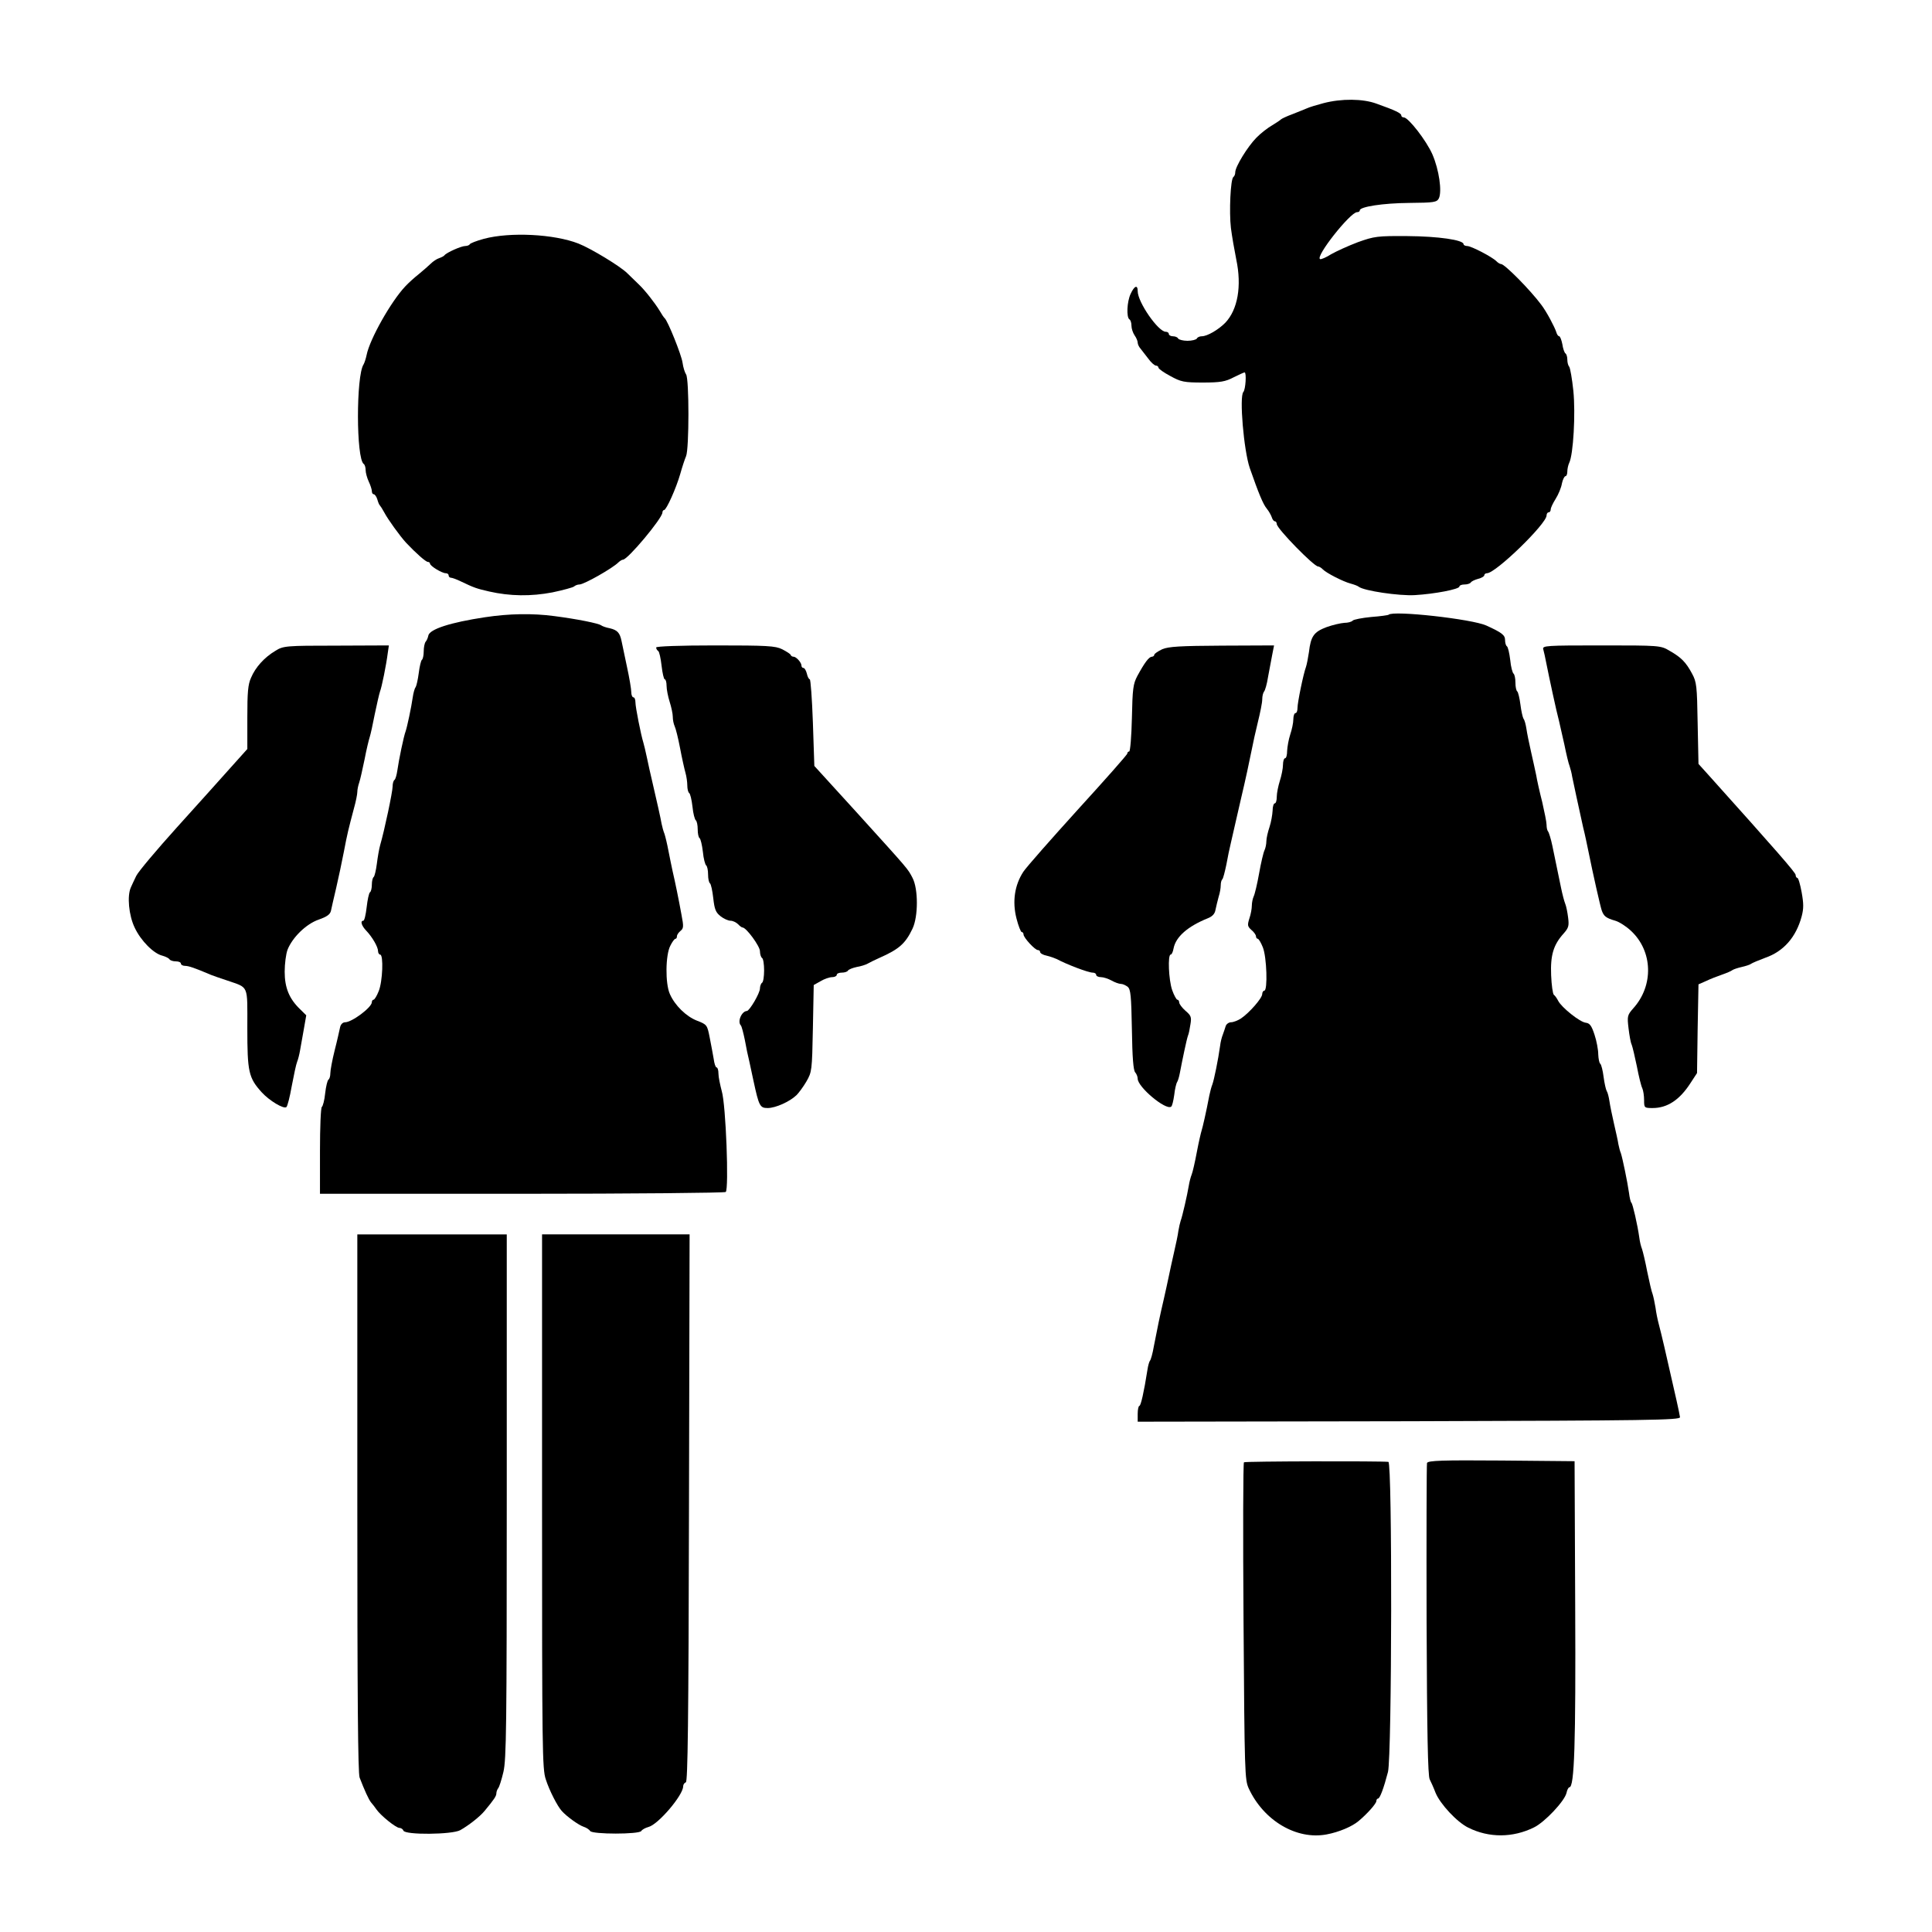 <svg viewBox="0 0 60 60" xmlns="http://www.w3.org/2000/svg">
<path d="M41.101 3.204C40.889 3.26 40.657 3.33 40.586 3.365C40.515 3.393 40.315 3.477 40.134 3.547C39.96 3.61 39.799 3.688 39.78 3.709C39.761 3.73 39.638 3.814 39.509 3.891C39.374 3.968 39.155 4.136 39.019 4.276C38.742 4.557 38.362 5.18 38.362 5.348C38.362 5.412 38.336 5.475 38.304 5.496C38.214 5.559 38.169 6.582 38.227 7.079C38.259 7.332 38.336 7.773 38.394 8.061C38.568 8.888 38.439 9.616 38.053 10.023C37.84 10.24 37.492 10.443 37.324 10.443C37.26 10.443 37.189 10.471 37.169 10.514C37.15 10.549 37.015 10.584 36.879 10.584C36.744 10.584 36.609 10.549 36.589 10.514C36.57 10.471 36.493 10.443 36.422 10.443C36.357 10.443 36.299 10.408 36.299 10.373C36.299 10.331 36.254 10.303 36.203 10.303C35.971 10.303 35.332 9.385 35.332 9.042C35.332 8.832 35.229 8.874 35.113 9.126C34.997 9.371 34.978 9.855 35.075 9.918C35.113 9.939 35.139 10.03 35.139 10.121C35.139 10.205 35.184 10.338 35.236 10.415C35.287 10.485 35.332 10.591 35.332 10.64C35.332 10.689 35.371 10.773 35.416 10.822C35.455 10.871 35.565 11.011 35.655 11.13C35.745 11.256 35.855 11.354 35.9 11.354C35.938 11.354 35.977 11.383 35.977 11.418C35.977 11.453 36.145 11.572 36.344 11.677C36.673 11.859 36.77 11.88 37.356 11.88C37.898 11.88 38.059 11.852 38.31 11.719C38.478 11.635 38.633 11.565 38.652 11.565C38.716 11.565 38.684 12.097 38.613 12.174C38.484 12.315 38.626 13.989 38.813 14.536C39.09 15.328 39.225 15.657 39.342 15.798C39.406 15.875 39.471 15.994 39.496 16.064C39.516 16.134 39.561 16.19 39.593 16.19C39.625 16.19 39.651 16.232 39.651 16.274C39.651 16.414 40.805 17.592 40.934 17.592C40.966 17.592 41.037 17.634 41.082 17.683C41.191 17.795 41.707 18.061 41.946 18.124C42.049 18.152 42.165 18.194 42.197 18.222C42.358 18.349 43.454 18.51 43.937 18.482C44.55 18.447 45.323 18.299 45.323 18.215C45.323 18.18 45.394 18.152 45.478 18.152C45.568 18.152 45.652 18.124 45.678 18.089C45.697 18.054 45.8 18.005 45.903 17.977C46.013 17.949 46.096 17.9 46.096 17.865C46.096 17.83 46.135 17.802 46.18 17.802C46.451 17.802 48.03 16.267 48.03 16.008C48.03 15.952 48.062 15.91 48.095 15.91C48.133 15.91 48.159 15.868 48.159 15.819C48.159 15.77 48.23 15.622 48.314 15.489C48.398 15.356 48.488 15.139 48.507 15.013C48.533 14.893 48.584 14.788 48.617 14.788C48.649 14.788 48.675 14.725 48.675 14.641C48.675 14.564 48.7 14.445 48.733 14.375C48.862 14.116 48.933 12.84 48.862 12.139C48.823 11.768 48.765 11.431 48.733 11.389C48.7 11.354 48.675 11.256 48.675 11.172C48.675 11.081 48.649 10.997 48.617 10.976C48.584 10.955 48.539 10.822 48.52 10.689C48.494 10.556 48.449 10.443 48.423 10.443C48.391 10.443 48.352 10.387 48.333 10.317C48.282 10.156 48.03 9.679 47.869 9.469C47.527 9.007 46.728 8.201 46.619 8.201C46.586 8.201 46.516 8.159 46.47 8.11C46.335 7.977 45.691 7.64 45.562 7.64C45.504 7.64 45.452 7.612 45.452 7.584C45.452 7.451 44.666 7.339 43.712 7.332C42.777 7.325 42.68 7.339 42.171 7.521C41.875 7.633 41.507 7.801 41.346 7.892C41.191 7.991 41.03 8.061 40.998 8.047C40.831 7.984 41.933 6.589 42.145 6.589C42.191 6.589 42.229 6.568 42.229 6.533C42.229 6.421 42.945 6.309 43.763 6.302C44.543 6.295 44.62 6.281 44.685 6.161C44.788 5.944 44.691 5.271 44.485 4.795C44.298 4.367 43.737 3.646 43.596 3.646C43.55 3.646 43.518 3.618 43.518 3.582C43.518 3.519 43.338 3.428 42.745 3.218C42.326 3.064 41.662 3.057 41.101 3.204Z" />
<path d="M15.029 7.416C14.797 7.479 14.603 7.556 14.591 7.584C14.578 7.612 14.513 7.64 14.449 7.64C14.326 7.64 13.869 7.843 13.804 7.927C13.785 7.955 13.714 7.99 13.637 8.018C13.566 8.039 13.45 8.117 13.379 8.187C13.314 8.25 13.147 8.397 13.011 8.509C12.876 8.614 12.683 8.789 12.586 8.894C12.141 9.364 11.484 10.534 11.387 11.018C11.361 11.144 11.316 11.277 11.29 11.319C11.058 11.67 11.058 14.249 11.297 14.41C11.329 14.431 11.355 14.515 11.355 14.599C11.355 14.683 11.4 14.844 11.452 14.957C11.503 15.062 11.548 15.202 11.548 15.251C11.548 15.307 11.574 15.349 11.606 15.349C11.639 15.349 11.69 15.419 11.716 15.503C11.742 15.594 11.774 15.678 11.8 15.699C11.819 15.72 11.883 15.819 11.935 15.917C12.045 16.127 12.418 16.645 12.612 16.856C12.915 17.178 13.224 17.451 13.289 17.451C13.321 17.451 13.353 17.472 13.353 17.5C13.353 17.578 13.727 17.802 13.843 17.802C13.894 17.802 13.933 17.83 13.933 17.872C13.933 17.907 13.965 17.942 14.004 17.942C14.043 17.942 14.178 17.991 14.307 18.054C14.732 18.257 14.797 18.278 15.19 18.369C15.841 18.517 16.492 18.524 17.156 18.397C17.491 18.327 17.794 18.243 17.826 18.215C17.865 18.18 17.936 18.152 17.994 18.152C18.136 18.152 19.025 17.648 19.206 17.465C19.251 17.423 19.315 17.381 19.347 17.381C19.496 17.381 20.572 16.092 20.572 15.917C20.572 15.874 20.598 15.839 20.624 15.839C20.695 15.839 20.997 15.167 21.126 14.718C21.184 14.508 21.268 14.256 21.307 14.165C21.404 13.933 21.404 11.761 21.307 11.628C21.268 11.572 21.217 11.41 21.197 11.263C21.165 11.025 20.74 9.967 20.643 9.883C20.617 9.862 20.546 9.756 20.482 9.644C20.346 9.42 20.031 9.014 19.844 8.838C19.779 8.775 19.612 8.614 19.476 8.481C19.264 8.271 18.355 7.717 17.962 7.563C17.207 7.269 15.847 7.199 15.029 7.416Z" />
<path d="M15.061 19.169C13.991 19.33 13.333 19.54 13.301 19.743C13.288 19.813 13.249 19.897 13.217 19.932C13.185 19.974 13.159 20.108 13.159 20.227C13.159 20.353 13.133 20.472 13.101 20.493C13.075 20.514 13.03 20.696 13.005 20.9C12.979 21.103 12.934 21.299 12.908 21.341C12.876 21.376 12.837 21.523 12.818 21.656C12.773 21.972 12.644 22.575 12.598 22.708C12.54 22.855 12.386 23.598 12.341 23.92C12.321 24.06 12.283 24.2 12.251 24.221C12.218 24.242 12.193 24.334 12.193 24.425C12.193 24.586 11.941 25.784 11.806 26.247C11.774 26.359 11.728 26.625 11.703 26.828C11.677 27.032 11.632 27.214 11.606 27.235C11.574 27.256 11.548 27.361 11.548 27.473C11.548 27.585 11.522 27.69 11.49 27.711C11.458 27.732 11.413 27.943 11.387 28.174C11.361 28.405 11.316 28.594 11.284 28.594C11.181 28.594 11.226 28.749 11.374 28.903C11.561 29.099 11.741 29.407 11.741 29.541C11.741 29.597 11.774 29.646 11.806 29.646C11.915 29.646 11.883 30.487 11.761 30.781C11.703 30.928 11.632 31.047 11.6 31.047C11.574 31.047 11.548 31.082 11.548 31.124C11.548 31.285 10.929 31.748 10.716 31.748C10.646 31.748 10.581 31.811 10.562 31.902C10.542 31.993 10.472 32.316 10.394 32.617C10.317 32.925 10.259 33.241 10.259 33.332C10.259 33.423 10.233 33.507 10.201 33.528C10.169 33.549 10.123 33.738 10.098 33.956C10.078 34.166 10.027 34.355 9.995 34.376C9.962 34.404 9.937 35.007 9.937 35.75V37.074H16.208C19.65 37.074 22.505 37.046 22.538 37.018C22.641 36.934 22.544 34.306 22.415 33.886C22.364 33.689 22.312 33.451 22.312 33.339C22.312 33.234 22.286 33.15 22.254 33.15C22.222 33.15 22.183 33.031 22.164 32.883C22.138 32.743 22.086 32.442 22.041 32.225C21.964 31.832 21.957 31.818 21.648 31.699C21.306 31.566 20.959 31.223 20.804 30.872C20.655 30.543 20.668 29.653 20.817 29.372C20.875 29.253 20.946 29.155 20.978 29.155C21.004 29.155 21.023 29.12 21.023 29.078C21.023 29.029 21.075 28.959 21.133 28.91C21.229 28.833 21.236 28.777 21.165 28.412C21.075 27.915 20.965 27.382 20.888 27.053C20.862 26.919 20.797 26.632 20.759 26.422C20.72 26.212 20.662 25.973 20.636 25.896C20.604 25.819 20.565 25.679 20.546 25.581C20.52 25.42 20.404 24.908 20.243 24.214C20.204 24.06 20.14 23.759 20.095 23.549C20.05 23.338 19.998 23.114 19.979 23.058C19.908 22.834 19.734 21.965 19.734 21.811C19.734 21.727 19.708 21.656 19.669 21.656C19.637 21.656 19.605 21.586 19.605 21.495C19.605 21.404 19.547 21.054 19.47 20.703C19.399 20.36 19.321 20.003 19.302 19.904C19.25 19.652 19.173 19.568 18.941 19.512C18.825 19.491 18.709 19.449 18.67 19.421C18.587 19.358 17.923 19.225 17.22 19.134C16.537 19.042 15.808 19.056 15.061 19.169Z" />
<path d="M43.125 19.091C43.112 19.105 42.867 19.14 42.583 19.161C42.3 19.189 42.042 19.238 42.01 19.273C41.971 19.315 41.855 19.343 41.752 19.343C41.642 19.35 41.391 19.406 41.197 19.476C40.804 19.624 40.708 19.757 40.65 20.254C40.624 20.43 40.585 20.633 40.559 20.71C40.476 20.934 40.295 21.817 40.295 21.985C40.295 22.076 40.269 22.146 40.231 22.146C40.198 22.146 40.166 22.231 40.166 22.336C40.166 22.448 40.121 22.658 40.069 22.812C40.018 22.966 39.979 23.198 39.973 23.317C39.973 23.443 39.947 23.548 39.908 23.548C39.876 23.548 39.844 23.639 39.844 23.751C39.844 23.863 39.799 24.088 39.747 24.249C39.696 24.41 39.651 24.634 39.651 24.747C39.651 24.859 39.625 24.95 39.586 24.95C39.554 24.95 39.522 25.055 39.522 25.174C39.515 25.3 39.477 25.531 39.425 25.686C39.373 25.84 39.328 26.036 39.328 26.127C39.328 26.211 39.303 26.337 39.27 26.407C39.238 26.471 39.161 26.793 39.103 27.122C39.045 27.452 38.967 27.774 38.935 27.837C38.903 27.907 38.877 28.033 38.877 28.124C38.877 28.215 38.845 28.398 38.8 28.524C38.735 28.734 38.742 28.769 38.864 28.881C38.942 28.944 39.006 29.035 39.006 29.078C39.006 29.119 39.032 29.154 39.058 29.154C39.09 29.154 39.161 29.274 39.219 29.421C39.341 29.722 39.373 30.766 39.264 30.766C39.232 30.766 39.199 30.816 39.199 30.872C39.199 30.998 38.8 31.453 38.542 31.628C38.445 31.692 38.303 31.747 38.233 31.747C38.162 31.747 38.084 31.804 38.065 31.867C38.046 31.937 38.001 32.056 37.975 32.133C37.943 32.21 37.904 32.364 37.891 32.483C37.833 32.904 37.704 33.535 37.652 33.675C37.62 33.752 37.581 33.906 37.556 34.025C37.459 34.537 37.349 35.013 37.317 35.111C37.298 35.167 37.227 35.469 37.169 35.777C37.111 36.086 37.04 36.401 37.008 36.478C36.976 36.555 36.937 36.709 36.918 36.828C36.873 37.102 36.718 37.782 36.666 37.915C36.647 37.971 36.615 38.111 36.595 38.23C36.583 38.342 36.518 38.644 36.46 38.896C36.402 39.148 36.331 39.477 36.299 39.632C36.267 39.786 36.196 40.115 36.138 40.367C36.015 40.893 35.951 41.209 35.835 41.804C35.796 42.035 35.738 42.239 35.712 42.26C35.693 42.281 35.654 42.407 35.635 42.54C35.525 43.241 35.429 43.661 35.384 43.661C35.358 43.661 35.332 43.773 35.332 43.907V44.152L43.763 44.138C51.208 44.117 52.187 44.103 52.174 44.012C52.168 43.956 52.116 43.717 52.065 43.486C51.684 41.804 51.62 41.524 51.51 41.103C51.478 40.984 51.433 40.767 51.414 40.613C51.388 40.459 51.349 40.269 51.324 40.192C51.291 40.115 51.22 39.8 51.156 39.492C51.098 39.183 51.021 38.868 50.995 38.791C50.962 38.714 50.924 38.552 50.911 38.44C50.853 38.027 50.705 37.389 50.666 37.354C50.64 37.333 50.608 37.193 50.589 37.039C50.544 36.716 50.389 35.966 50.337 35.812C50.312 35.756 50.279 35.63 50.26 35.532C50.247 35.434 50.183 35.154 50.125 34.901C50.067 34.649 50.002 34.334 49.983 34.2C49.964 34.067 49.925 33.92 49.899 33.885C49.873 33.843 49.828 33.647 49.802 33.45C49.777 33.247 49.731 33.065 49.699 33.037C49.667 33.016 49.641 32.883 49.635 32.743C49.635 32.602 49.583 32.322 49.519 32.133C49.428 31.853 49.37 31.776 49.248 31.762C49.061 31.741 48.494 31.285 48.391 31.082C48.352 31.005 48.294 30.921 48.255 30.893C48.223 30.864 48.184 30.591 48.172 30.29C48.146 29.666 48.242 29.344 48.558 28.993C48.713 28.818 48.732 28.755 48.7 28.503C48.681 28.342 48.642 28.145 48.61 28.068C48.578 27.991 48.52 27.767 48.481 27.578C48.32 26.8 48.288 26.653 48.21 26.267C48.165 26.05 48.101 25.847 48.075 25.819C48.049 25.791 48.03 25.7 48.03 25.616C48.03 25.531 47.965 25.216 47.895 24.908C47.817 24.606 47.733 24.228 47.708 24.074C47.675 23.919 47.604 23.59 47.546 23.338C47.488 23.085 47.424 22.77 47.405 22.637C47.385 22.504 47.347 22.357 47.314 22.322C47.289 22.28 47.243 22.083 47.218 21.88C47.192 21.677 47.147 21.495 47.121 21.474C47.089 21.453 47.063 21.334 47.063 21.2C47.063 21.067 47.037 20.948 47.005 20.92C46.973 20.899 46.921 20.71 46.902 20.5C46.876 20.282 46.831 20.093 46.799 20.072C46.767 20.051 46.741 19.967 46.741 19.876C46.741 19.722 46.638 19.645 46.161 19.427C45.716 19.224 43.26 18.951 43.125 19.091Z" />
<path d="M8.551 20.213C8.209 20.416 7.932 20.724 7.797 21.047C7.7 21.257 7.681 21.502 7.681 22.287V23.261L7.159 23.843C6.875 24.165 6.127 24.992 5.496 25.693C4.864 26.394 4.297 27.067 4.232 27.2C4.168 27.333 4.091 27.494 4.065 27.557C3.942 27.823 4 28.426 4.181 28.805C4.374 29.218 4.774 29.617 5.045 29.68C5.148 29.709 5.244 29.758 5.264 29.793C5.289 29.828 5.373 29.856 5.463 29.856C5.547 29.856 5.618 29.884 5.618 29.926C5.618 29.961 5.676 29.996 5.747 29.996C5.857 29.996 6.044 30.059 6.553 30.276C6.624 30.304 6.843 30.381 7.036 30.444C7.739 30.69 7.681 30.549 7.681 31.93C7.681 33.29 7.719 33.472 8.132 33.927C8.364 34.18 8.802 34.446 8.893 34.383C8.925 34.362 9.002 34.068 9.06 33.731C9.125 33.395 9.195 33.051 9.228 32.974C9.26 32.897 9.299 32.736 9.318 32.624C9.337 32.505 9.389 32.218 9.434 31.972L9.511 31.531L9.318 31.341C8.983 31.019 8.841 30.676 8.841 30.178C8.841 29.933 8.88 29.625 8.931 29.491C9.086 29.106 9.511 28.692 9.898 28.559C10.156 28.468 10.252 28.398 10.278 28.286C10.291 28.209 10.369 27.887 10.44 27.578C10.51 27.27 10.62 26.765 10.678 26.457C10.787 25.882 10.82 25.756 10.994 25.097C11.052 24.894 11.097 24.663 11.097 24.593C11.097 24.523 11.123 24.396 11.155 24.305C11.187 24.214 11.258 23.892 11.322 23.584C11.38 23.275 11.458 22.96 11.484 22.883C11.509 22.806 11.58 22.49 11.638 22.182C11.703 21.873 11.774 21.558 11.8 21.481C11.857 21.334 11.993 20.668 12.044 20.269L12.077 20.044L10.446 20.051C8.88 20.051 8.796 20.058 8.551 20.213Z" />
<path d="M20.378 20.107C20.378 20.149 20.404 20.192 20.443 20.22C20.475 20.241 20.52 20.444 20.546 20.675C20.572 20.906 20.617 21.096 20.643 21.096C20.675 21.096 20.701 21.187 20.701 21.299C20.701 21.411 20.746 21.635 20.797 21.796C20.849 21.957 20.894 22.168 20.894 22.259C20.894 22.357 20.92 22.483 20.952 22.553C20.984 22.616 21.062 22.925 21.12 23.233C21.178 23.541 21.255 23.885 21.287 23.997C21.32 24.109 21.345 24.291 21.345 24.396C21.345 24.502 21.371 24.607 21.403 24.628C21.436 24.649 21.481 24.838 21.506 25.055C21.526 25.265 21.577 25.455 21.61 25.476C21.642 25.504 21.668 25.623 21.668 25.756C21.668 25.889 21.693 26.008 21.726 26.029C21.758 26.05 21.803 26.239 21.829 26.457C21.848 26.667 21.9 26.856 21.932 26.877C21.964 26.905 21.99 27.024 21.99 27.157C21.99 27.291 22.016 27.41 22.048 27.431C22.08 27.452 22.125 27.662 22.151 27.893C22.19 28.244 22.228 28.335 22.377 28.454C22.473 28.531 22.615 28.594 22.686 28.594C22.757 28.594 22.86 28.643 22.918 28.699C22.97 28.755 23.034 28.804 23.06 28.804C23.176 28.804 23.601 29.386 23.601 29.54C23.601 29.631 23.633 29.73 23.666 29.75C23.704 29.771 23.73 29.947 23.73 30.136C23.73 30.325 23.704 30.5 23.666 30.521C23.633 30.542 23.601 30.627 23.601 30.697C23.601 30.844 23.279 31.39 23.195 31.397C23.034 31.404 22.892 31.727 23.008 31.846C23.034 31.874 23.086 32.077 23.131 32.294C23.169 32.512 23.234 32.82 23.273 32.974C23.305 33.128 23.363 33.395 23.401 33.57C23.569 34.348 23.601 34.411 23.84 34.411C24.085 34.411 24.523 34.215 24.736 34.011C24.806 33.941 24.948 33.752 25.045 33.584C25.213 33.29 25.219 33.255 25.245 31.937L25.271 30.591L25.483 30.472C25.599 30.402 25.761 30.346 25.844 30.346C25.922 30.346 25.986 30.311 25.986 30.276C25.986 30.234 26.057 30.206 26.141 30.206C26.231 30.206 26.315 30.178 26.334 30.143C26.354 30.108 26.476 30.059 26.605 30.031C26.734 30.01 26.888 29.961 26.947 29.926C27.005 29.891 27.166 29.814 27.307 29.75C27.926 29.477 28.119 29.302 28.339 28.84C28.519 28.461 28.519 27.606 28.339 27.263C28.184 26.968 28.248 27.045 26.624 25.251L25.29 23.787L25.245 22.441C25.219 21.698 25.174 21.096 25.148 21.096C25.122 21.096 25.077 21.018 25.058 20.92C25.032 20.822 24.987 20.745 24.955 20.745C24.916 20.745 24.89 20.71 24.89 20.668C24.89 20.577 24.729 20.395 24.645 20.395C24.607 20.395 24.568 20.374 24.555 20.339C24.549 20.311 24.426 20.233 24.291 20.163C24.078 20.058 23.827 20.044 22.215 20.044C21.107 20.044 20.378 20.072 20.378 20.107Z" />
<path d="M36.093 20.163C35.958 20.227 35.848 20.304 35.848 20.332C35.848 20.367 35.809 20.395 35.771 20.395C35.68 20.402 35.551 20.57 35.319 20.997C35.191 21.243 35.171 21.383 35.152 22.301C35.139 22.875 35.1 23.338 35.068 23.338C35.036 23.338 35.01 23.366 35.01 23.401C35.01 23.436 34.32 24.214 33.483 25.132C32.645 26.057 31.878 26.926 31.781 27.073C31.51 27.487 31.433 27.998 31.568 28.524C31.626 28.755 31.703 28.945 31.729 28.945C31.762 28.945 31.787 28.98 31.787 29.022C31.787 29.12 32.142 29.505 32.232 29.505C32.271 29.505 32.303 29.533 32.303 29.568C32.303 29.603 32.393 29.659 32.509 29.68C32.625 29.708 32.761 29.758 32.819 29.785C33.134 29.954 33.798 30.206 33.934 30.206C33.992 30.206 34.043 30.234 34.043 30.276C34.043 30.311 34.108 30.346 34.191 30.346C34.269 30.346 34.417 30.395 34.52 30.451C34.617 30.507 34.752 30.556 34.81 30.556C34.868 30.556 34.959 30.598 35.023 30.648C35.113 30.725 35.133 30.921 35.152 31.972C35.165 32.848 35.197 33.24 35.255 33.304C35.294 33.346 35.332 33.437 35.332 33.5C35.332 33.759 36.203 34.488 36.37 34.369C36.402 34.355 36.441 34.187 36.467 34.004C36.486 33.822 36.531 33.64 36.557 33.605C36.583 33.563 36.621 33.437 36.641 33.325C36.718 32.918 36.853 32.273 36.892 32.168C36.918 32.112 36.95 31.951 36.97 31.811C37.008 31.587 36.989 31.538 36.815 31.39C36.712 31.299 36.621 31.18 36.621 31.131C36.621 31.089 36.596 31.047 36.563 31.047C36.538 31.047 36.46 30.914 36.402 30.746C36.293 30.43 36.261 29.645 36.357 29.645C36.389 29.645 36.428 29.561 36.447 29.449C36.518 29.092 36.886 28.769 37.511 28.517C37.653 28.461 37.73 28.377 37.749 28.251C37.769 28.153 37.814 27.97 37.846 27.851C37.885 27.732 37.911 27.578 37.911 27.494C37.911 27.417 37.93 27.333 37.962 27.305C37.988 27.277 38.039 27.073 38.085 26.856C38.123 26.639 38.188 26.331 38.226 26.176C38.259 26.022 38.336 25.693 38.394 25.441C38.452 25.188 38.523 24.873 38.555 24.74C38.658 24.312 38.813 23.597 38.877 23.268C38.91 23.093 38.993 22.714 39.064 22.427C39.135 22.14 39.2 21.824 39.2 21.719C39.2 21.621 39.225 21.516 39.258 21.474C39.29 21.439 39.348 21.236 39.38 21.025C39.419 20.815 39.477 20.507 39.509 20.339L39.567 20.044L37.949 20.051C36.654 20.058 36.286 20.079 36.093 20.163Z" />
<path d="M47.927 20.163C47.946 20.233 47.992 20.43 48.024 20.605C48.101 20.997 48.34 22.112 48.417 22.392C48.443 22.504 48.52 22.84 48.584 23.128C48.642 23.415 48.713 23.716 48.746 23.794C48.771 23.871 48.81 24.011 48.823 24.109C48.862 24.305 49.023 25.048 49.164 25.686C49.223 25.917 49.287 26.233 49.319 26.387C49.474 27.157 49.7 28.153 49.745 28.279C49.809 28.454 49.874 28.51 50.164 28.594C50.286 28.629 50.505 28.769 50.654 28.91C51.33 29.54 51.362 30.605 50.724 31.313C50.538 31.524 50.531 31.559 50.576 31.937C50.602 32.154 50.641 32.379 50.673 32.442C50.699 32.505 50.77 32.806 50.834 33.114C50.892 33.423 50.969 33.731 51.002 33.794C51.034 33.864 51.059 34.032 51.059 34.166C51.059 34.404 51.066 34.411 51.324 34.411C51.781 34.411 52.162 34.159 52.497 33.64L52.703 33.325L52.722 31.951L52.748 30.57L52.987 30.465C53.116 30.402 53.335 30.318 53.477 30.269C53.618 30.22 53.767 30.157 53.799 30.129C53.838 30.101 53.967 30.059 54.089 30.031C54.211 30.003 54.347 29.961 54.379 29.933C54.418 29.905 54.617 29.821 54.824 29.744C55.391 29.547 55.778 29.106 55.952 28.461C56.016 28.216 56.016 28.069 55.952 27.711C55.907 27.466 55.849 27.263 55.816 27.263C55.791 27.263 55.765 27.221 55.765 27.172C55.765 27.102 55.172 26.422 53.064 24.074L52.748 23.724L52.722 22.462C52.703 21.299 52.69 21.18 52.548 20.92C52.361 20.57 52.213 20.416 51.852 20.212C51.575 20.044 51.536 20.044 49.732 20.044C48.011 20.044 47.895 20.051 47.927 20.163Z" />
<path d="M11.097 46.675C11.097 52.709 11.116 55.064 11.168 55.204C11.316 55.589 11.451 55.891 11.528 55.982C11.574 56.031 11.645 56.129 11.69 56.192C11.819 56.381 12.296 56.767 12.405 56.767C12.457 56.767 12.515 56.809 12.528 56.851C12.573 56.991 14.049 56.977 14.294 56.837C14.545 56.697 14.906 56.416 15.048 56.241C15.344 55.884 15.415 55.779 15.415 55.694C15.415 55.645 15.441 55.575 15.473 55.533C15.505 55.498 15.576 55.274 15.634 55.029C15.725 54.636 15.738 53.669 15.738 46.458V38.336H13.417H11.097V46.675Z" />
<path d="M16.834 46.626C16.834 54.349 16.84 54.937 16.95 55.26C17.059 55.603 17.311 56.094 17.446 56.241C17.601 56.416 17.974 56.682 18.123 56.731C18.213 56.759 18.303 56.822 18.329 56.864C18.393 56.97 19.85 56.97 19.915 56.864C19.94 56.822 20.037 56.766 20.14 56.738C20.443 56.661 21.216 55.75 21.216 55.477C21.216 55.421 21.255 55.365 21.3 55.351C21.358 55.323 21.384 53.543 21.397 46.829L21.416 38.335H19.122H16.834V46.626Z" />
<path d="M38.632 45.413C38.606 45.434 38.6 47.656 38.619 50.354C38.651 55.085 38.658 55.267 38.78 55.54C39.244 56.542 40.263 57.145 41.197 56.97C41.578 56.9 41.99 56.725 42.19 56.556C42.467 56.325 42.744 56.01 42.744 55.933C42.744 55.891 42.77 55.856 42.796 55.856C42.854 55.856 42.976 55.526 43.105 55.029C43.228 54.517 43.241 45.42 43.118 45.4C42.893 45.371 38.671 45.379 38.632 45.413Z" />
<path d="M44.317 45.435C44.304 45.484 44.298 47.684 44.304 50.326C44.317 53.816 44.343 55.155 44.401 55.26C44.44 55.337 44.523 55.519 44.581 55.673C44.723 56.024 45.252 56.592 45.6 56.76C46.244 57.082 46.986 57.075 47.637 56.753C47.972 56.592 48.591 55.933 48.649 55.681C48.668 55.582 48.713 55.505 48.739 55.505C48.894 55.505 48.939 54.167 48.919 49.864L48.9 45.379L46.625 45.358C44.775 45.344 44.349 45.358 44.317 45.435Z" />
</svg>
